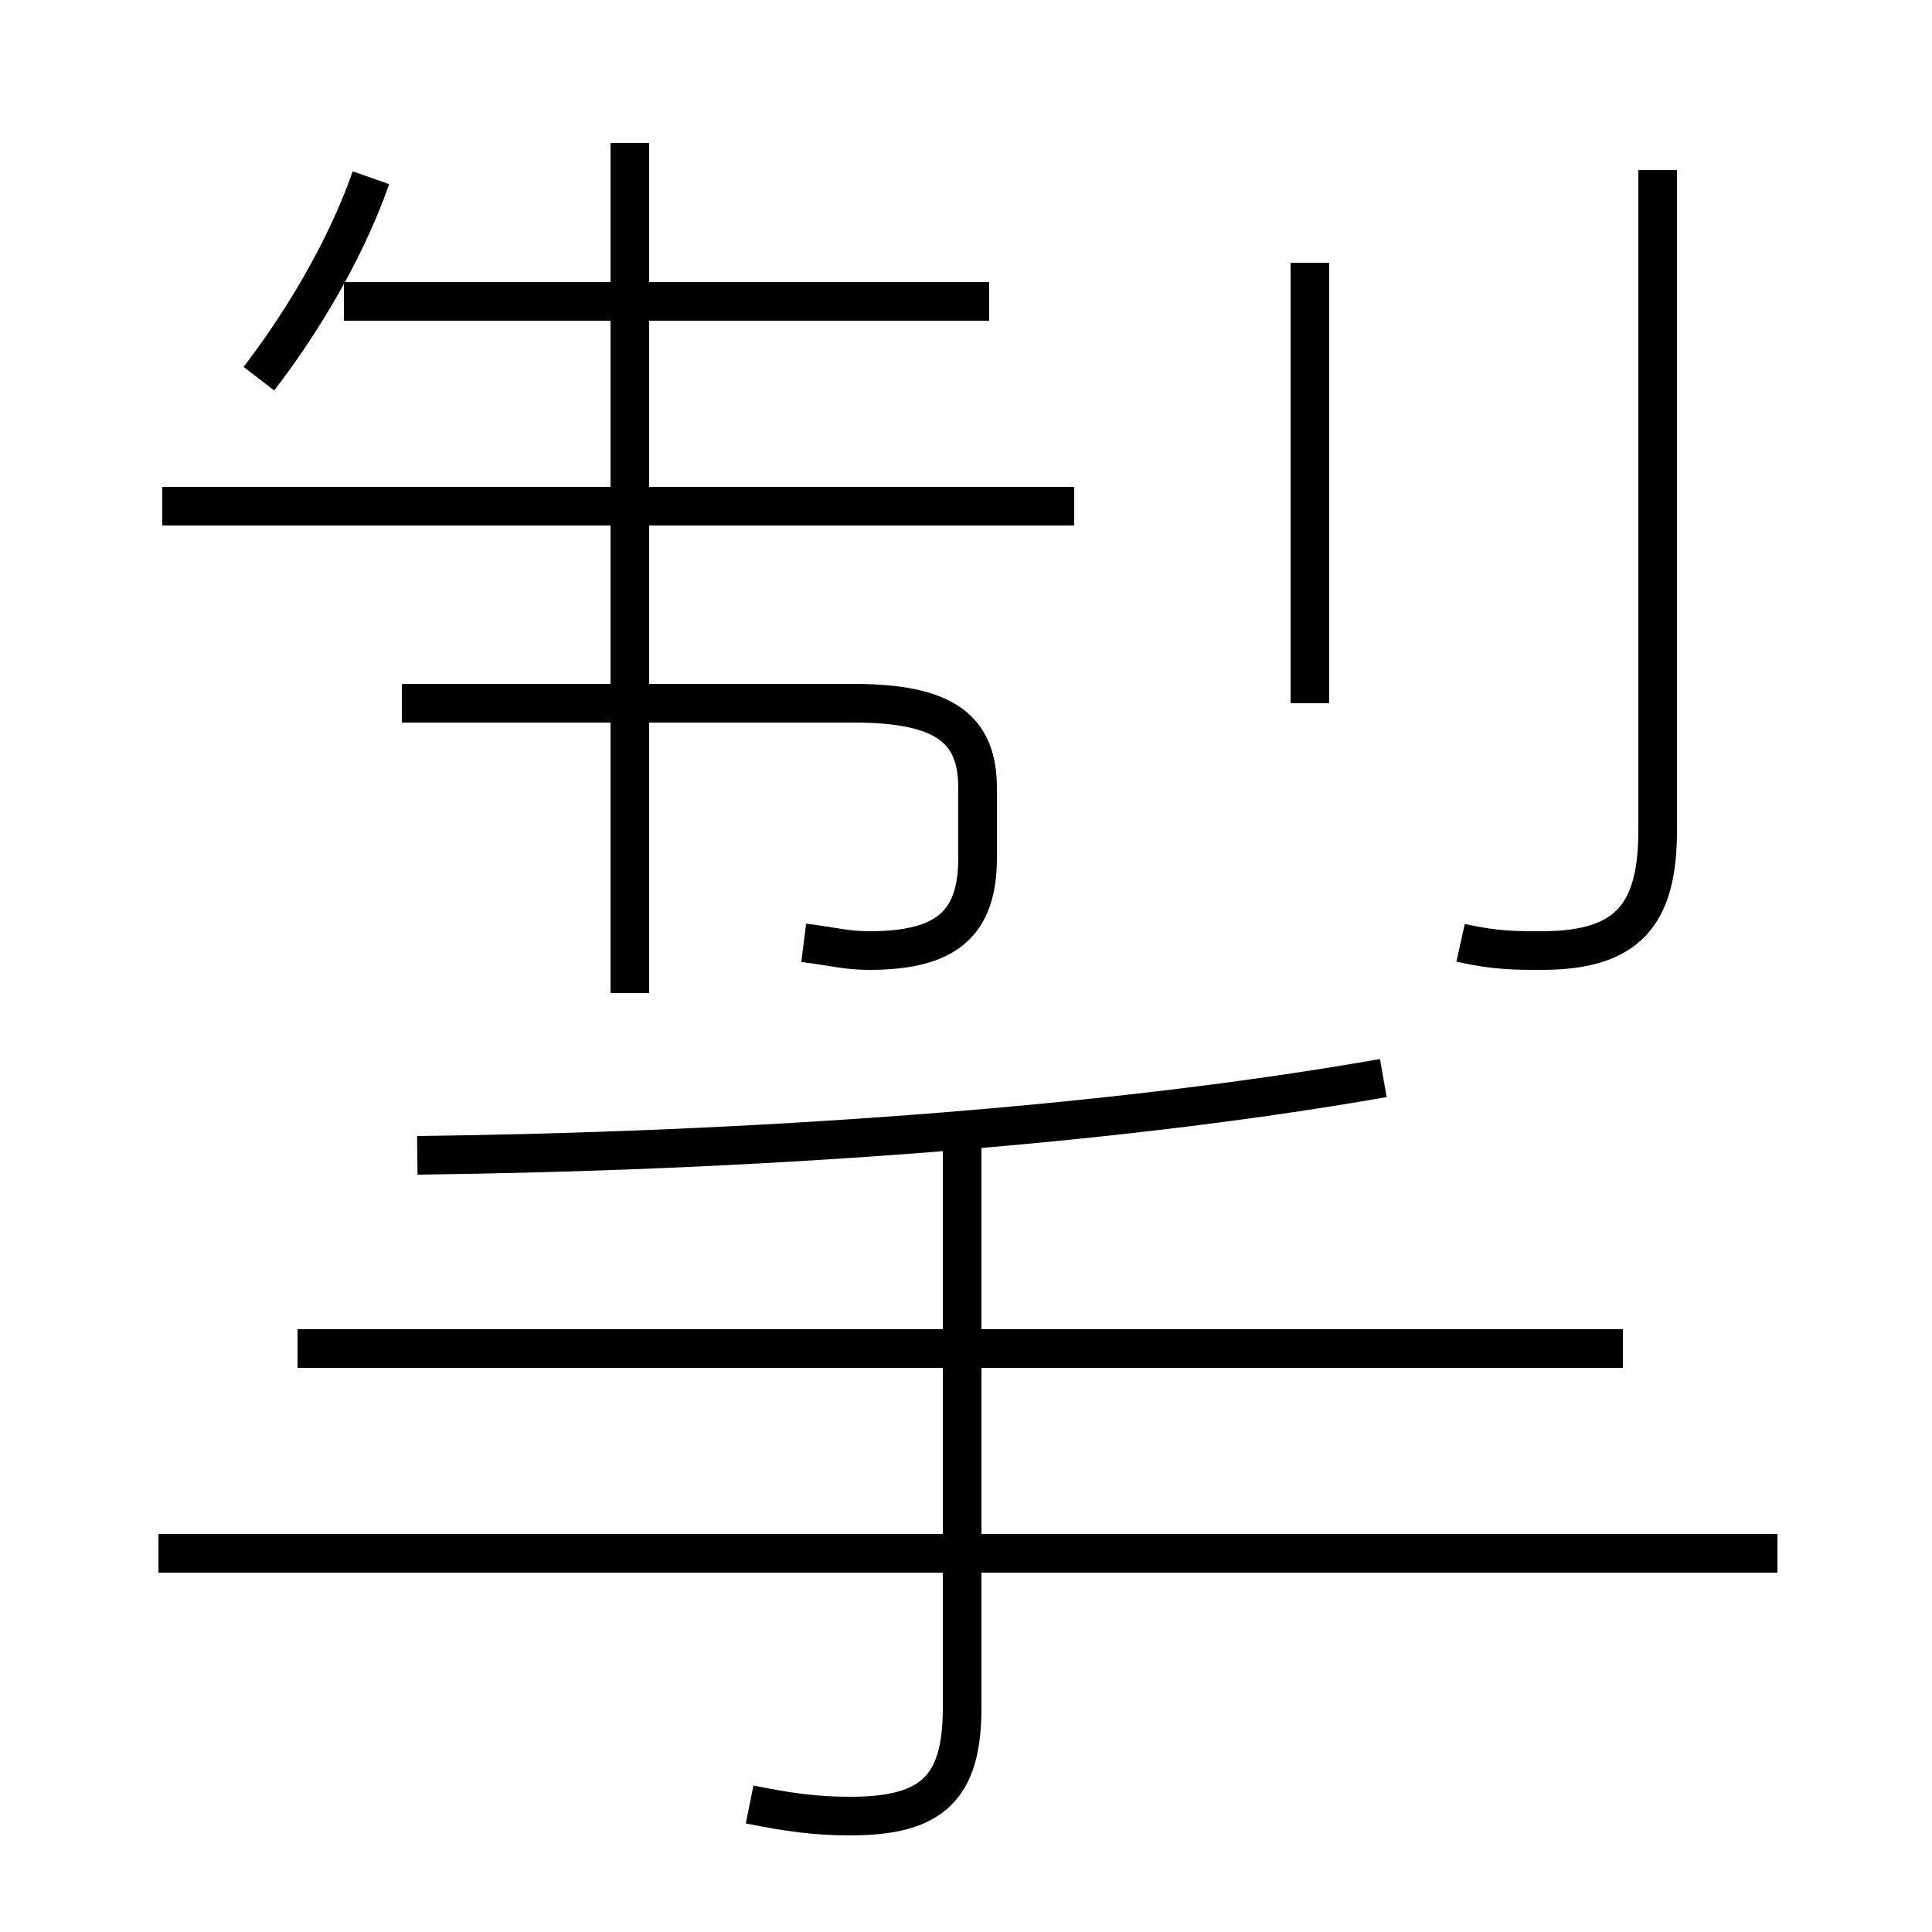 <?xml version='1.0' encoding='utf8'?>
<svg viewBox="0.0 -6.0 50.0 50.0" version="1.1" xmlns="http://www.w3.org/2000/svg">
<rect x="0.0" y="-6.0" width="50.0" height="50.0" fill="#808080" stroke="none"/>
<rect x="-1000" y="-1000" width="2000" height="2000" stroke="white" fill="white"/>
<g style="fill:white;stroke:#000000;  stroke-width:1">
<path d="M 19.4 2.7 C 20.4 2.9 21.1 3.0 22.0 3.0 C 24.1 3.0 24.9 2.3 24.9 0.2 L 24.9 -14.8 M 46.0 -3.8 L 4.1 -3.8 M 42.0 -9.1 L 7.7 -9.1 M 16.3 -18.3 L 16.3 -40.3 M 10.4 -25.8 L 22.1 -25.8 C 24.5 -25.8 25.3 -25.1 25.3 -23.6 L 25.3 -21.8 C 25.3 -20.1 24.5 -19.4 22.5 -19.4 C 21.9 -19.4 21.6 -19.5 20.8 -19.6 M 10.8 -14.1 C 19.1 -14.2 28.4 -14.8 35.8 -16.1 M 27.8 -30.9 L 4.2 -30.9 M 6.7 -34.2 C 7.7 -35.5 8.9 -37.4 9.6 -39.4 M 25.6 -36.2 L 8.9 -36.2 M 33.9 -37.2 L 33.9 -25.8 M 37.8 -19.6 C 38.7 -19.4 39.2 -19.4 39.9 -19.4 C 42.1 -19.4 42.9 -20.3 42.9 -22.5 L 42.9 -39.6" transform="translate(0.0, 38.0)" />
</g>
</svg>